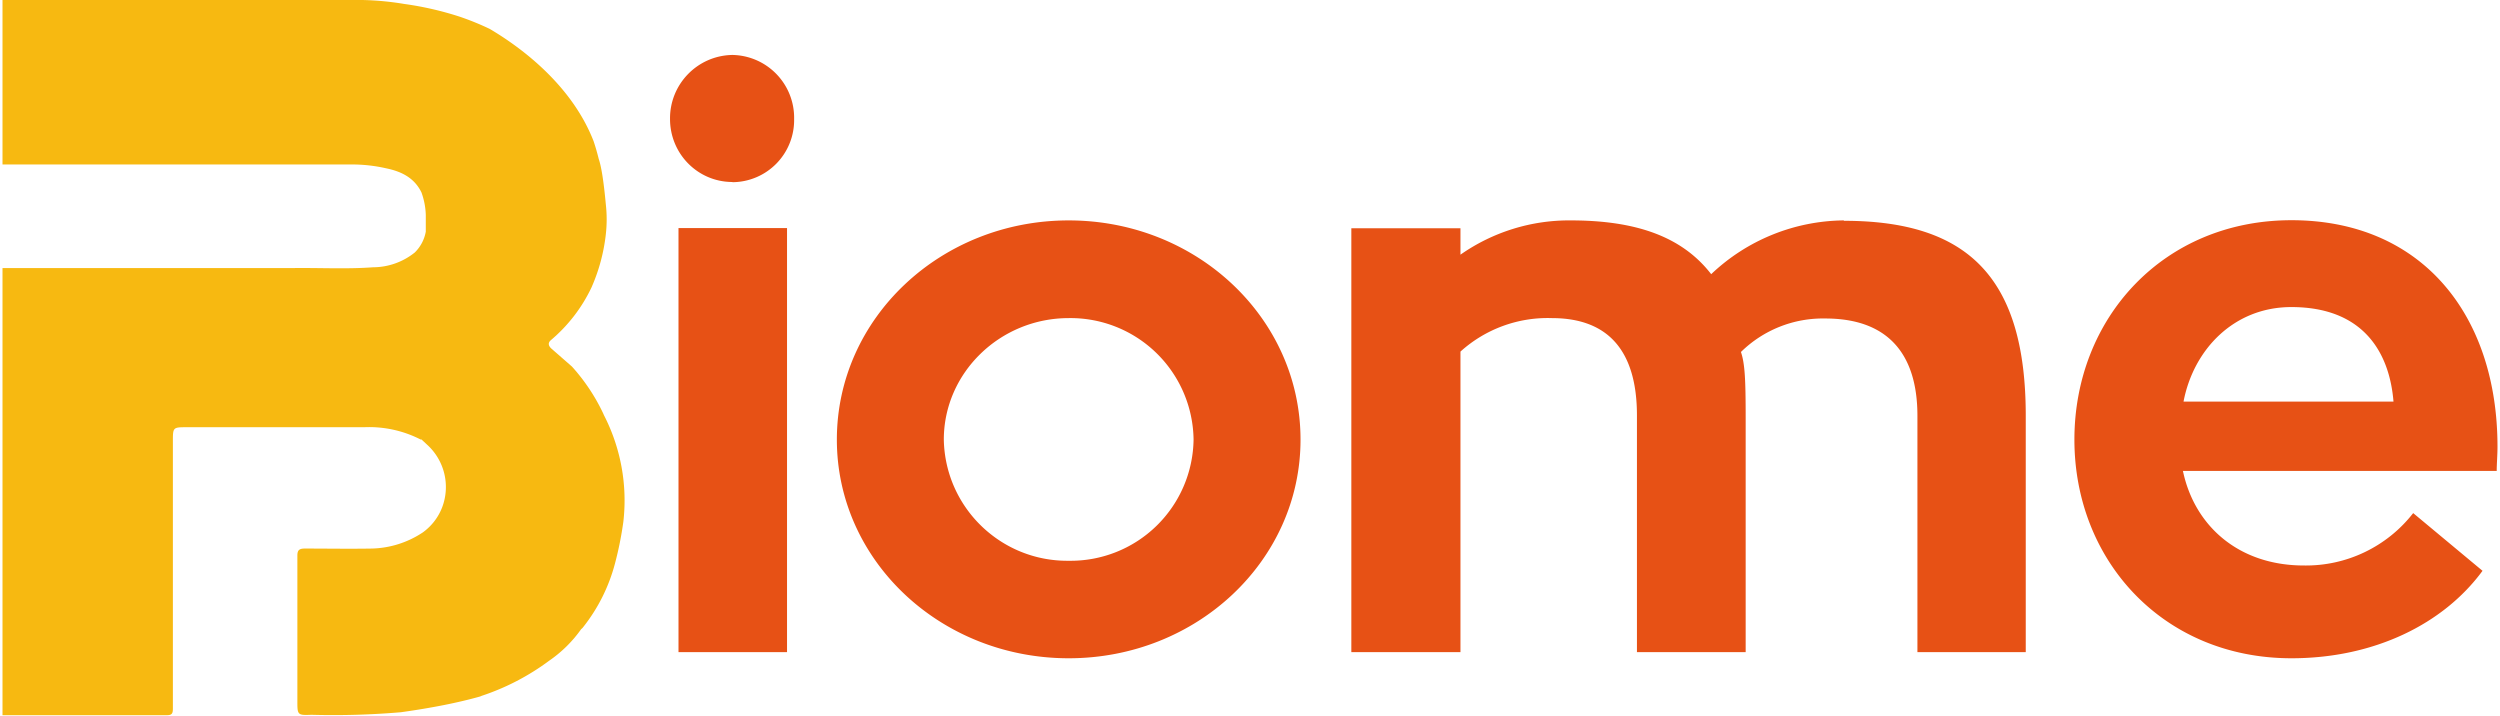 <svg xmlns="http://www.w3.org/2000/svg" width="3.49em" height="1em" viewBox="0 0 512 147"><path fill="#F7B911" d="M123.362 85.044a39.369 39.369 0 0 0-6.508-9.822l-4.163-3.638c-.687-.606-.808-1.213-.162-1.779a32.174 32.174 0 0 0 8.327-10.792a37.186 37.186 0 0 0 2.95-10.913c.233-2.055.233-4.13 0-6.184c-.43-4.662-.916-7.761-1.455-9.297a45.5 45.5 0 0 0-1.05-3.638c-4.447-11.439-14.673-19.119-21.302-23.04a55.9 55.9 0 0 0-6.265-2.546A66.006 66.006 0 0 0 82.416.808A59.498 59.498 0 0 0 73.847 0H0v33.75h71.786a31.69 31.69 0 0 1 7.033.81c3.072.646 5.7 1.94 7.154 4.93c.544 1.492.845 3.062.89 4.649v3.395a7.963 7.963 0 0 1-2.264 4.284a13.743 13.743 0 0 1-8.569 3.032c-5.497.404-11.035.08-16.572.162H0v91.753h33.75c1.052 0 1.213-.404 1.213-1.374V90.62c0-2.95 0-2.95 2.91-2.95h36.338a23.201 23.201 0 0 1 11.56 2.506a.323.323 0 0 0 .202 0l1.172 1.091a11.722 11.722 0 0 1 3.072 12.854a11.398 11.398 0 0 1-3.96 5.133a19.725 19.725 0 0 1-10.43 3.315c-4.607.08-9.215 0-13.823 0c-1.172 0-1.495.404-1.495 1.455v29.83c0 2.83 0 2.95 2.87 2.83c6.135.17 12.275-.006 18.39-.526c6.36-.89 11.776-1.967 16.25-3.234a4.81 4.81 0 0 0 .282-.121a49.15 49.15 0 0 0 13.905-7.235a26.273 26.273 0 0 0 6.548-6.468c.153-.115.289-.25.404-.404a35.65 35.65 0 0 0 6.548-13.136a71.463 71.463 0 0 0 1.698-8.488a38.278 38.278 0 0 0-4.042-21.989z"/><path fill="#E75115" d="M138.721 133.83h22.272V46.807H138.72zm11.075-96.442a12.732 12.732 0 0 0 12.652-12.934a12.894 12.894 0 0 0-12.652-13.177c-7.156.111-12.88 5.98-12.813 13.137c0 7.194 5.74 12.934 12.813 12.934zm68.997 7.842c-26.273 0-47.574 20.048-47.574 44.987c0 24.859 21.301 44.867 47.574 44.867s47.575-20.008 47.575-44.867c0-24.939-21.302-44.987-47.575-44.987m0 69.846c-13.919.158-25.36-10.94-25.626-24.859c0-13.742 11.56-24.939 25.626-24.939a25.262 25.262 0 0 1 25.627 24.94a25.222 25.222 0 0 1-25.627 24.858M377.846 45.23a40.016 40.016 0 0 0-27.203 11.035c-5.941-7.68-15.36-11.035-28.819-11.035a38.803 38.803 0 0 0-22.635 7.033v-5.416h-22.393v86.984h22.393V72.15a26.677 26.677 0 0 1 18.755-6.872c11.52 0 17.461 6.67 17.461 19.968v48.585h22.312v-48.1c0-7.882-.162-11.116-.97-13.5a24.01 24.01 0 0 1 17.34-6.872c12.126 0 18.876 6.548 18.876 19.968v48.504h22.231V85.327c0-28.173-11.681-40.016-37.308-40.016zm133.992 51.414c0-1.455.162-3.193.162-4.971c0-27.082-15.562-46.483-42.28-46.483c-26.272 0-44.542 20.088-44.542 45.027c0 24.859 18.27 44.867 44.543 44.867c16.976 0 31.204-7.033 39.207-17.947L494.7 105.294a27.89 27.89 0 0 1-22.433 10.752c-13.298 0-22.433-8.044-24.818-19.402zm-42.158-33.63c14.875 0 20.17 9.419 20.978 19.402h-43.087c2.061-10.751 10.387-19.401 22.11-19.401"/></svg>